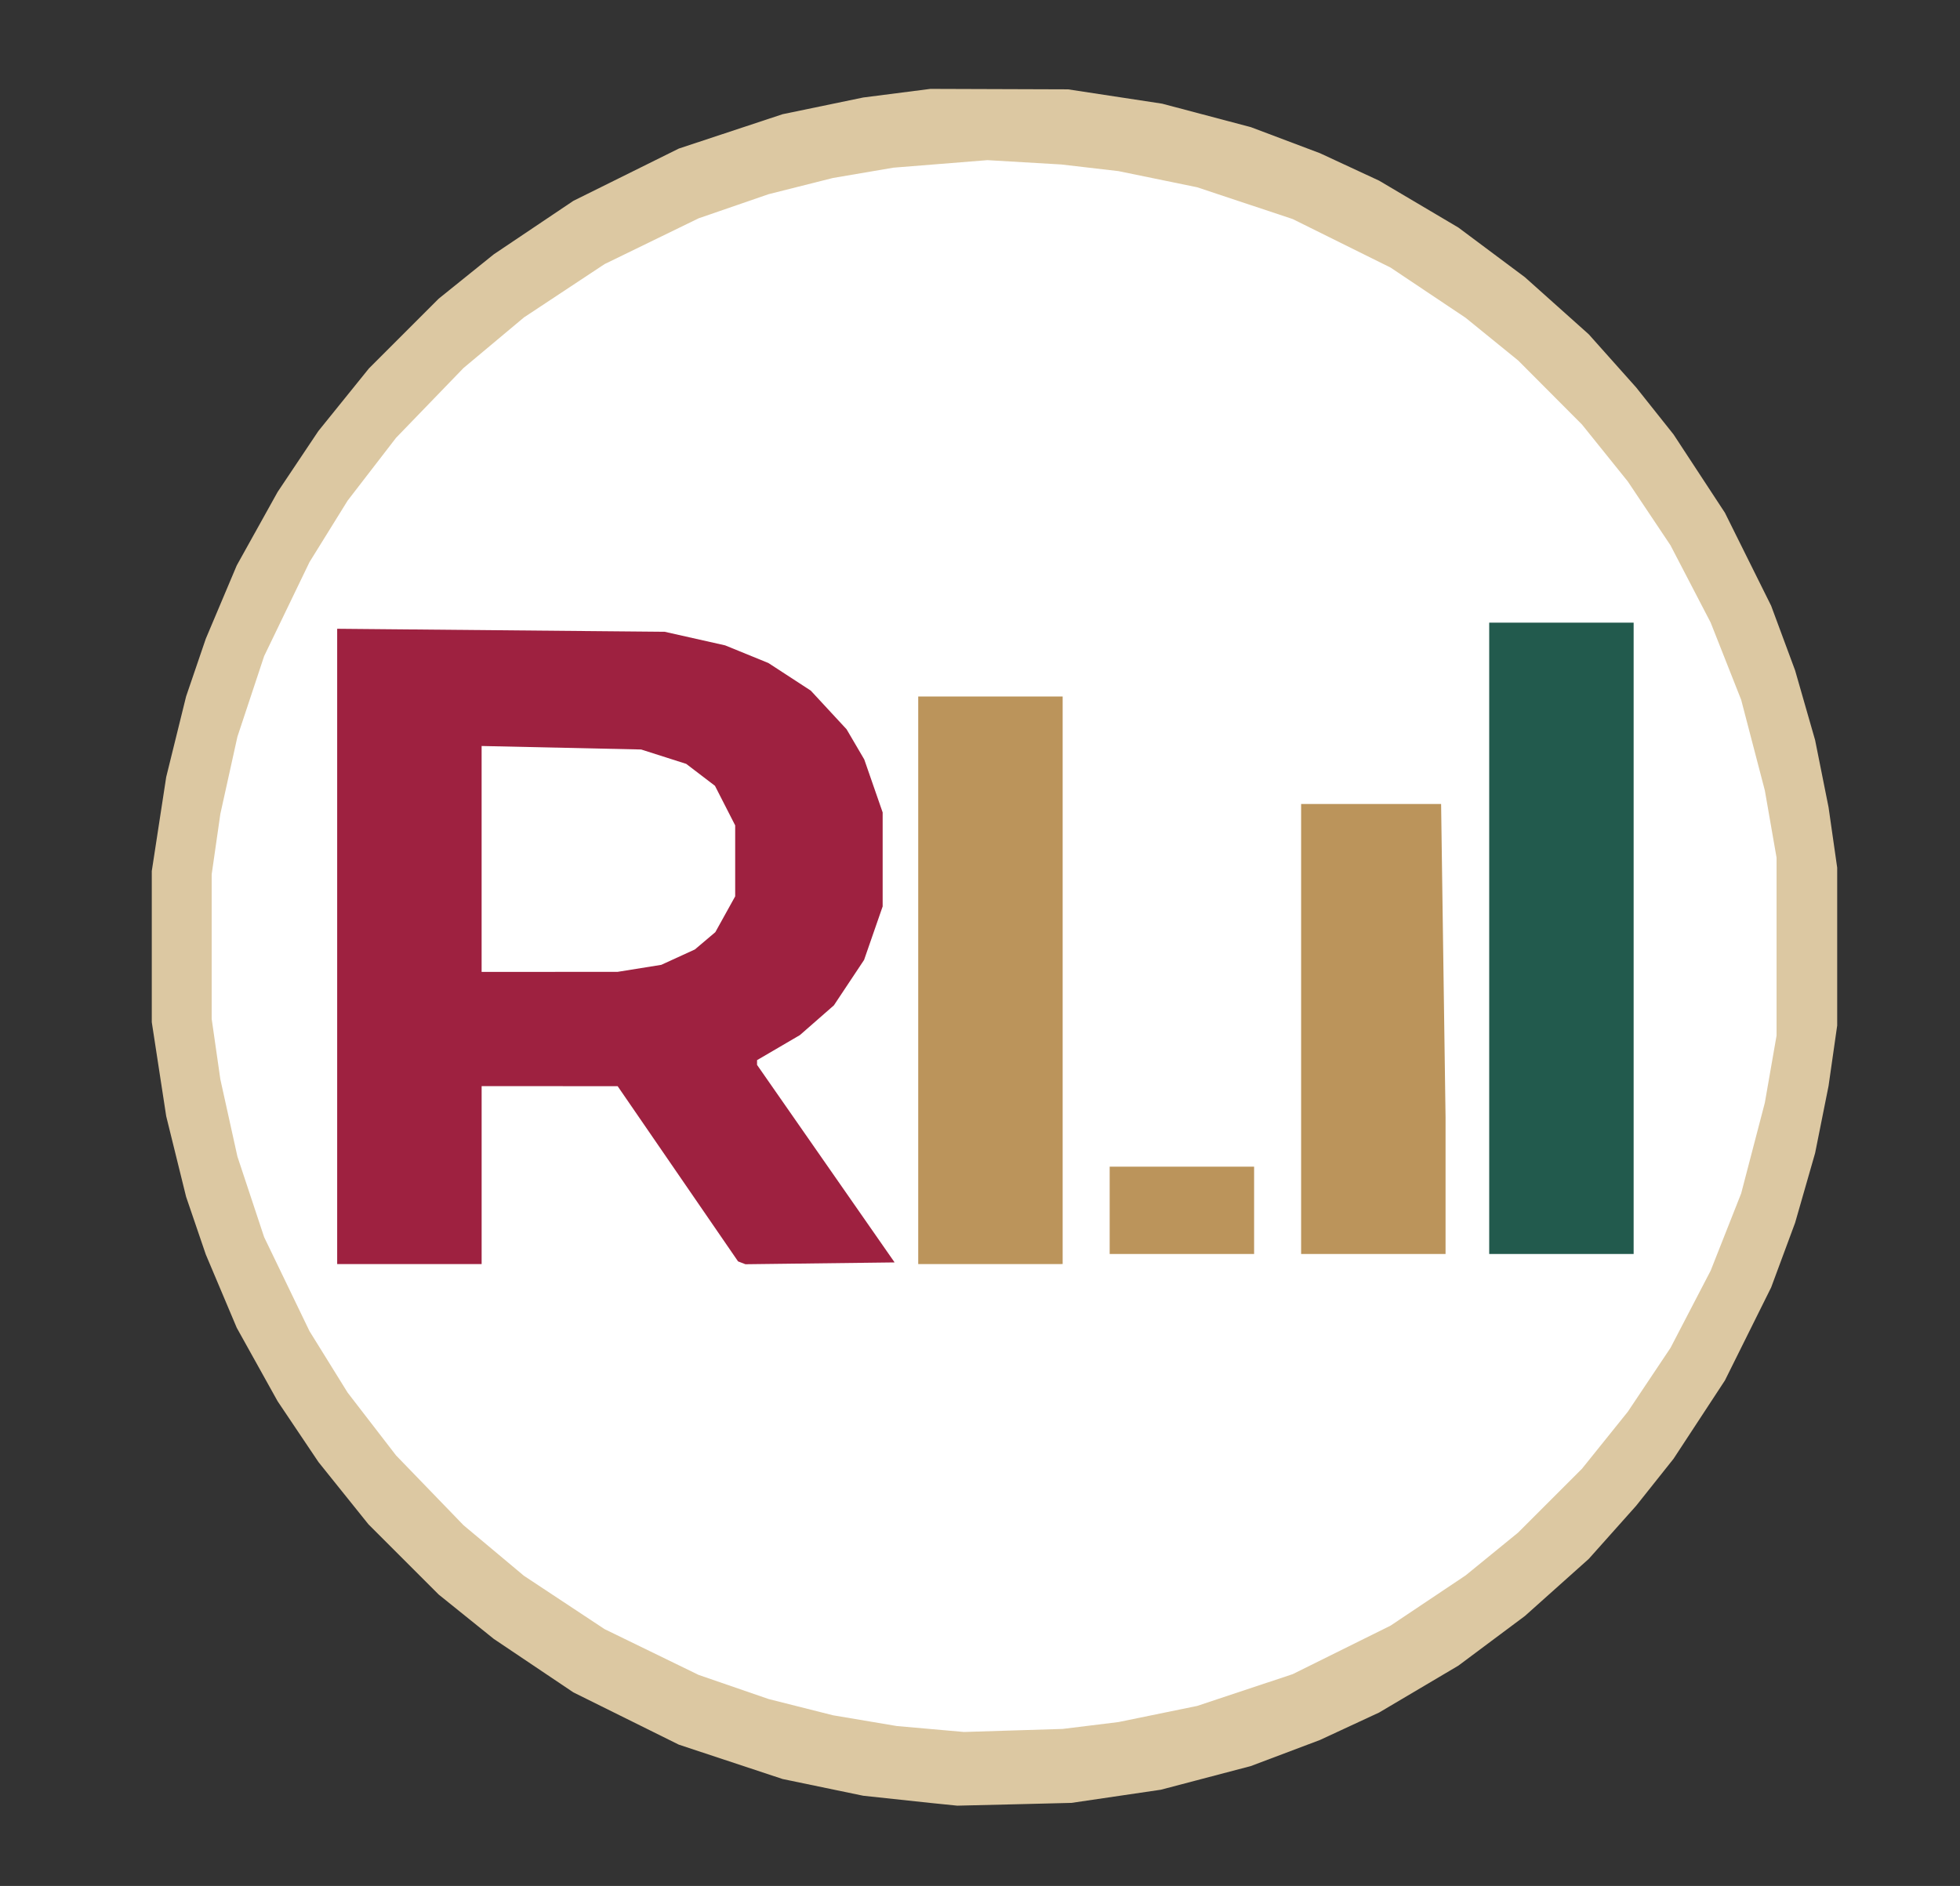 <?xml version="1.0" encoding="UTF-8" standalone="no"?>
<!-- Created with Inkscape (http://www.inkscape.org/) -->

<svg
   width="168.246mm"
   height="161.915mm"
   viewBox="0 0 168.246 161.915"
   version="1.1"
   id="svg1"
   xml:space="preserve"
   inkscape:version="1.3 (0e150ed, 2023-07-21)"
   sodipodi:docname="dibujo.svg"
   xmlns:inkscape="http://www.inkscape.org/namespaces/inkscape"
   xmlns:sodipodi="http://sodipodi.sourceforge.net/DTD/sodipodi-0.dtd"
   xmlns="http://www.w3.org/2000/svg"
   xmlns:svg="http://www.w3.org/2000/svg"><rect x="0" y="0" width="168.246" height="161.915" fill="#333333" stroke="none"/><sodipodi:namedview
     id="namedview1"
     pagecolor="#505050"
     bordercolor="#eeeeee"
     borderopacity="1"
     inkscape:showpageshadow="0"
     inkscape:pageopacity="0"
     inkscape:pagecheckerboard="0"
     inkscape:deskcolor="#505050"
     inkscape:document-units="mm"
     inkscape:zoom="0.53862653"
     inkscape:cx="393.59368"
     inkscape:cy="557.90048"
     inkscape:window-width="1680"
     inkscape:window-height="912"
     inkscape:window-x="0"
     inkscape:window-y="25"
     inkscape:window-maximized="0"
     inkscape:current-layer="layer1"><inkscape:page
       x="0"
       y="0"
       width="168.246"
       height="161.915"
       id="page1"
       margin="120.677 83.546 397.307 115.108"
       bleed="0" /></sodipodi:namedview><defs
     id="defs1" /><g
     inkscape:label="Capa 1"
     inkscape:groupmode="layer"
     id="layer1"
     transform="translate(-24.07,-31.438)"><g
       id="g110"><circle
         style="fill:#ffffff;fill-opacity:1;stroke-width:0.2"
         id="path129"
         cx="108.64"
         cy="113.142"
         r="69.325" /><path
         style="fill:#dcc8a2"
         d="m 111.143,186.344 -4.901,0.117 -1.153,-0.117 -1.153,-0.117 -2.883,-0.309 -2.883,-0.309 -3.46,-0.718 -3.46,-0.718 -4.454,-1.475 -4.454,-1.475 -4.526,-2.244 -4.526,-2.244 -3.417,-2.296 -3.417,-2.296 -2.363,-1.903 -2.363,-1.903 -3.017,-3.017 -3.017,-3.017 -2.143,-2.67 -2.143,-2.67 -1.754,-2.611 -1.754,-2.611 -1.754,-3.153 -1.754,-3.153 -1.33,-3.15 -1.33,-3.15 -0.844,-2.474 -0.844,-2.474 -0.854,-3.46 -0.854,-3.46 -0.619,-4.036 -0.619,-4.036 v -6.487 -6.487 l 0.619,-4.036 0.619,-4.036 0.854,-3.46 0.854,-3.46 0.844,-2.474 0.844,-2.474 1.33,-3.15 1.33,-3.15 1.754,-3.153 1.754,-3.153 1.746,-2.611 1.746,-2.611 2.172,-2.691 2.172,-2.691 2.996,-2.996 2.996,-2.996 2.363,-1.903 2.363,-1.903 3.417,-2.296 3.417,-2.296 4.526,-2.244 4.526,-2.244 4.454,-1.475 4.454,-1.475 3.46,-0.717 3.46,-0.717 2.883,-0.37 2.883,-0.37 5.91,0.02 5.91,0.02 4.036,0.615 4.036,0.615 3.812,1.009 3.812,1.009 2.964,1.118 2.964,1.118 2.537,1.178 2.537,1.178 3.402,2.013 3.402,2.013 2.855,2.132 2.855,2.132 2.739,2.449 2.739,2.449 2.037,2.284 2.037,2.284 1.605,2.018 1.605,2.018 2.203,3.36 2.203,3.36 1.984,3.992 1.984,3.992 1.029,2.776 1.029,2.776 0.858,2.99 0.858,2.99 0.577,2.883 0.577,2.883 0.371,2.595 0.371,2.595 v 6.775 6.775 l -0.371,2.595 -0.371,2.595 -0.577,2.883 -0.577,2.883 -0.858,2.99 -0.858,2.99 -1.029,2.776 -1.029,2.776 -1.984,3.992 -1.984,3.992 -2.203,3.36 -2.203,3.36 -1.605,2.018 -1.605,2.018 -2.037,2.284 -2.037,2.284 -2.739,2.449 -2.739,2.449 -2.855,2.131 -2.855,2.132 -3.402,2.013 -3.402,2.013 -2.537,1.178 -2.537,1.178 -2.972,1.121 -2.972,1.121 -3.859,1.015 -3.859,1.015 -3.837,0.565 -3.837,0.565 z m -0.09,-6.341 4.235,-0.13 2.396,-0.295 2.396,-0.295 3.376,-0.692 3.376,-0.692 4.102,-1.365 4.102,-1.365 4.199,-2.082 4.199,-2.082 3.222,-2.156 3.222,-2.156 2.253,-1.838 2.253,-1.838 2.742,-2.742 2.742,-2.742 1.967,-2.447 1.967,-2.447 1.831,-2.739 1.831,-2.739 1.724,-3.316 1.724,-3.316 1.31,-3.316 1.31,-3.316 1.016,-3.892 1.016,-3.892 0.503,-2.883 0.503,-2.883 v -7.64 -7.64 l -0.503,-2.883 -0.503,-2.883 -1.016,-3.892 -1.016,-3.892 -1.31,-3.316 -1.31,-3.316 -1.724,-3.316 -1.724,-3.316 -1.831,-2.739 -1.831,-2.739 -1.967,-2.445 -1.967,-2.445 -2.739,-2.749 -2.739,-2.749 -2.256,-1.833 -2.256,-1.833 -3.222,-2.156 -3.222,-2.156 -4.199,-2.082 -4.199,-2.082 -4.102,-1.365 -4.102,-1.365 -3.376,-0.693 -3.376,-0.693 -2.451,-0.285 -2.451,-0.285 -3.171,-0.186 -3.171,-0.186 -4.036,0.323 -4.036,0.323 -2.595,0.442 -2.595,0.442 -2.762,0.696 -2.762,0.696 -3.005,1.036 -3.005,1.036 -4.036,1.965 -4.036,1.965 -3.46,2.289 -3.46,2.289 -2.595,2.172 -2.595,2.172 -2.896,2.997 -2.896,2.997 -2.078,2.696 -2.078,2.696 -1.636,2.638 -1.636,2.638 -1.947,4.036 -1.947,4.036 -1.147,3.46 -1.147,3.46 -0.733,3.316 -0.733,3.316 -0.372,2.595 -0.372,2.595 v 6.199 6.199 l 0.372,2.595 0.372,2.595 0.733,3.316 0.733,3.316 1.147,3.46 1.147,3.46 1.947,4.036 1.947,4.036 1.636,2.638 1.636,2.638 2.078,2.696 2.078,2.696 2.896,2.997 2.896,2.997 2.595,2.172 2.595,2.172 3.46,2.289 3.46,2.289 4.036,1.965 4.036,1.965 3.005,1.036 3.005,1.036 2.762,0.697 2.762,0.697 2.739,0.462 2.739,0.462 2.883,0.255 2.883,0.255 z"
         id="path122"
         sodipodi:nodetypes="cccccccccccccccccccccccccccccccccccccccccccccccccccccccccccccccccccccccccccccccccccccccccccccccccccccccccccccccccccccccccccccccccccccccccccccccccccccccccccccccccccccccccccccccccccccccccccccccccccccccccccccccccccccccccccccccccccccccccccccccccccc" /><path
         style="fill:#bb945b"
         d="m 109.089,139.962 h -6.199 V 115.6 91.237 h 6.199 6.199 v 24.362 24.362 z m 16.434,-0.865 h -6.199 v -3.748 -3.748 h 6.199 6.199 v 3.748 3.748 z m 16.434,0 h -6.199 V 119.78 100.463 h 6.008 6.008 l 0.191,13.454 0.191,13.454 v 5.863 5.863 z"
         id="path115"
         sodipodi:nodetypes="ccccccccccccccccccccccccccccc" /><path
         style="fill:#9e2140"
         d="M 59.211,139.962 H 53.013 V 112.691 85.42 l 14.055,0.129 14.055,0.129 2.595,0.583 2.595,0.583 1.858,0.758 1.858,0.758 1.819,1.185 1.819,1.185 1.537,1.66 1.537,1.66 0.758,1.293 0.758,1.293 0.79,2.275 0.79,2.275 v 4.036 4.036 l -0.797,2.296 -0.797,2.296 -1.296,1.95 -1.296,1.95 -1.458,1.276 -1.458,1.276 -1.84,1.076 -1.84,1.076 v 0.204 0.204 l 5.904,8.479 5.904,8.479 -6.402,0.078 -6.402,0.078 -0.317,-0.122 -0.317,-0.122 -5.168,-7.521 -5.168,-7.521 -5.838,-0.003 -5.838,-0.003 v 7.64 7.64 z m 12.037,-25.085 5.838,-0.002 1.874,-0.301 1.874,-0.301 1.442,-0.66 1.442,-0.66 0.878,-0.743 0.878,-0.743 0.852,-1.537 0.852,-1.537 v -3.046 -3.046 l -0.868,-1.699 -0.868,-1.699 -1.234,-0.942 -1.234,-0.942 -1.934,-0.617 -1.934,-0.617 -6.847,-0.15 -6.847,-0.15 v 9.697 9.697 z"
         id="path111"
         sodipodi:nodetypes="cccccccccccccccccccccccccccccccccccccccccccccccccccccccccccccccccc" /><path
         style="fill:#225a4d"
         d="m 158.102,139.097 h -6.199 V 111.996 84.895 h 6.199 6.199 v 27.101 27.101 z"
         id="path110"
         sodipodi:nodetypes="ccccccccc" /></g></g></svg>
